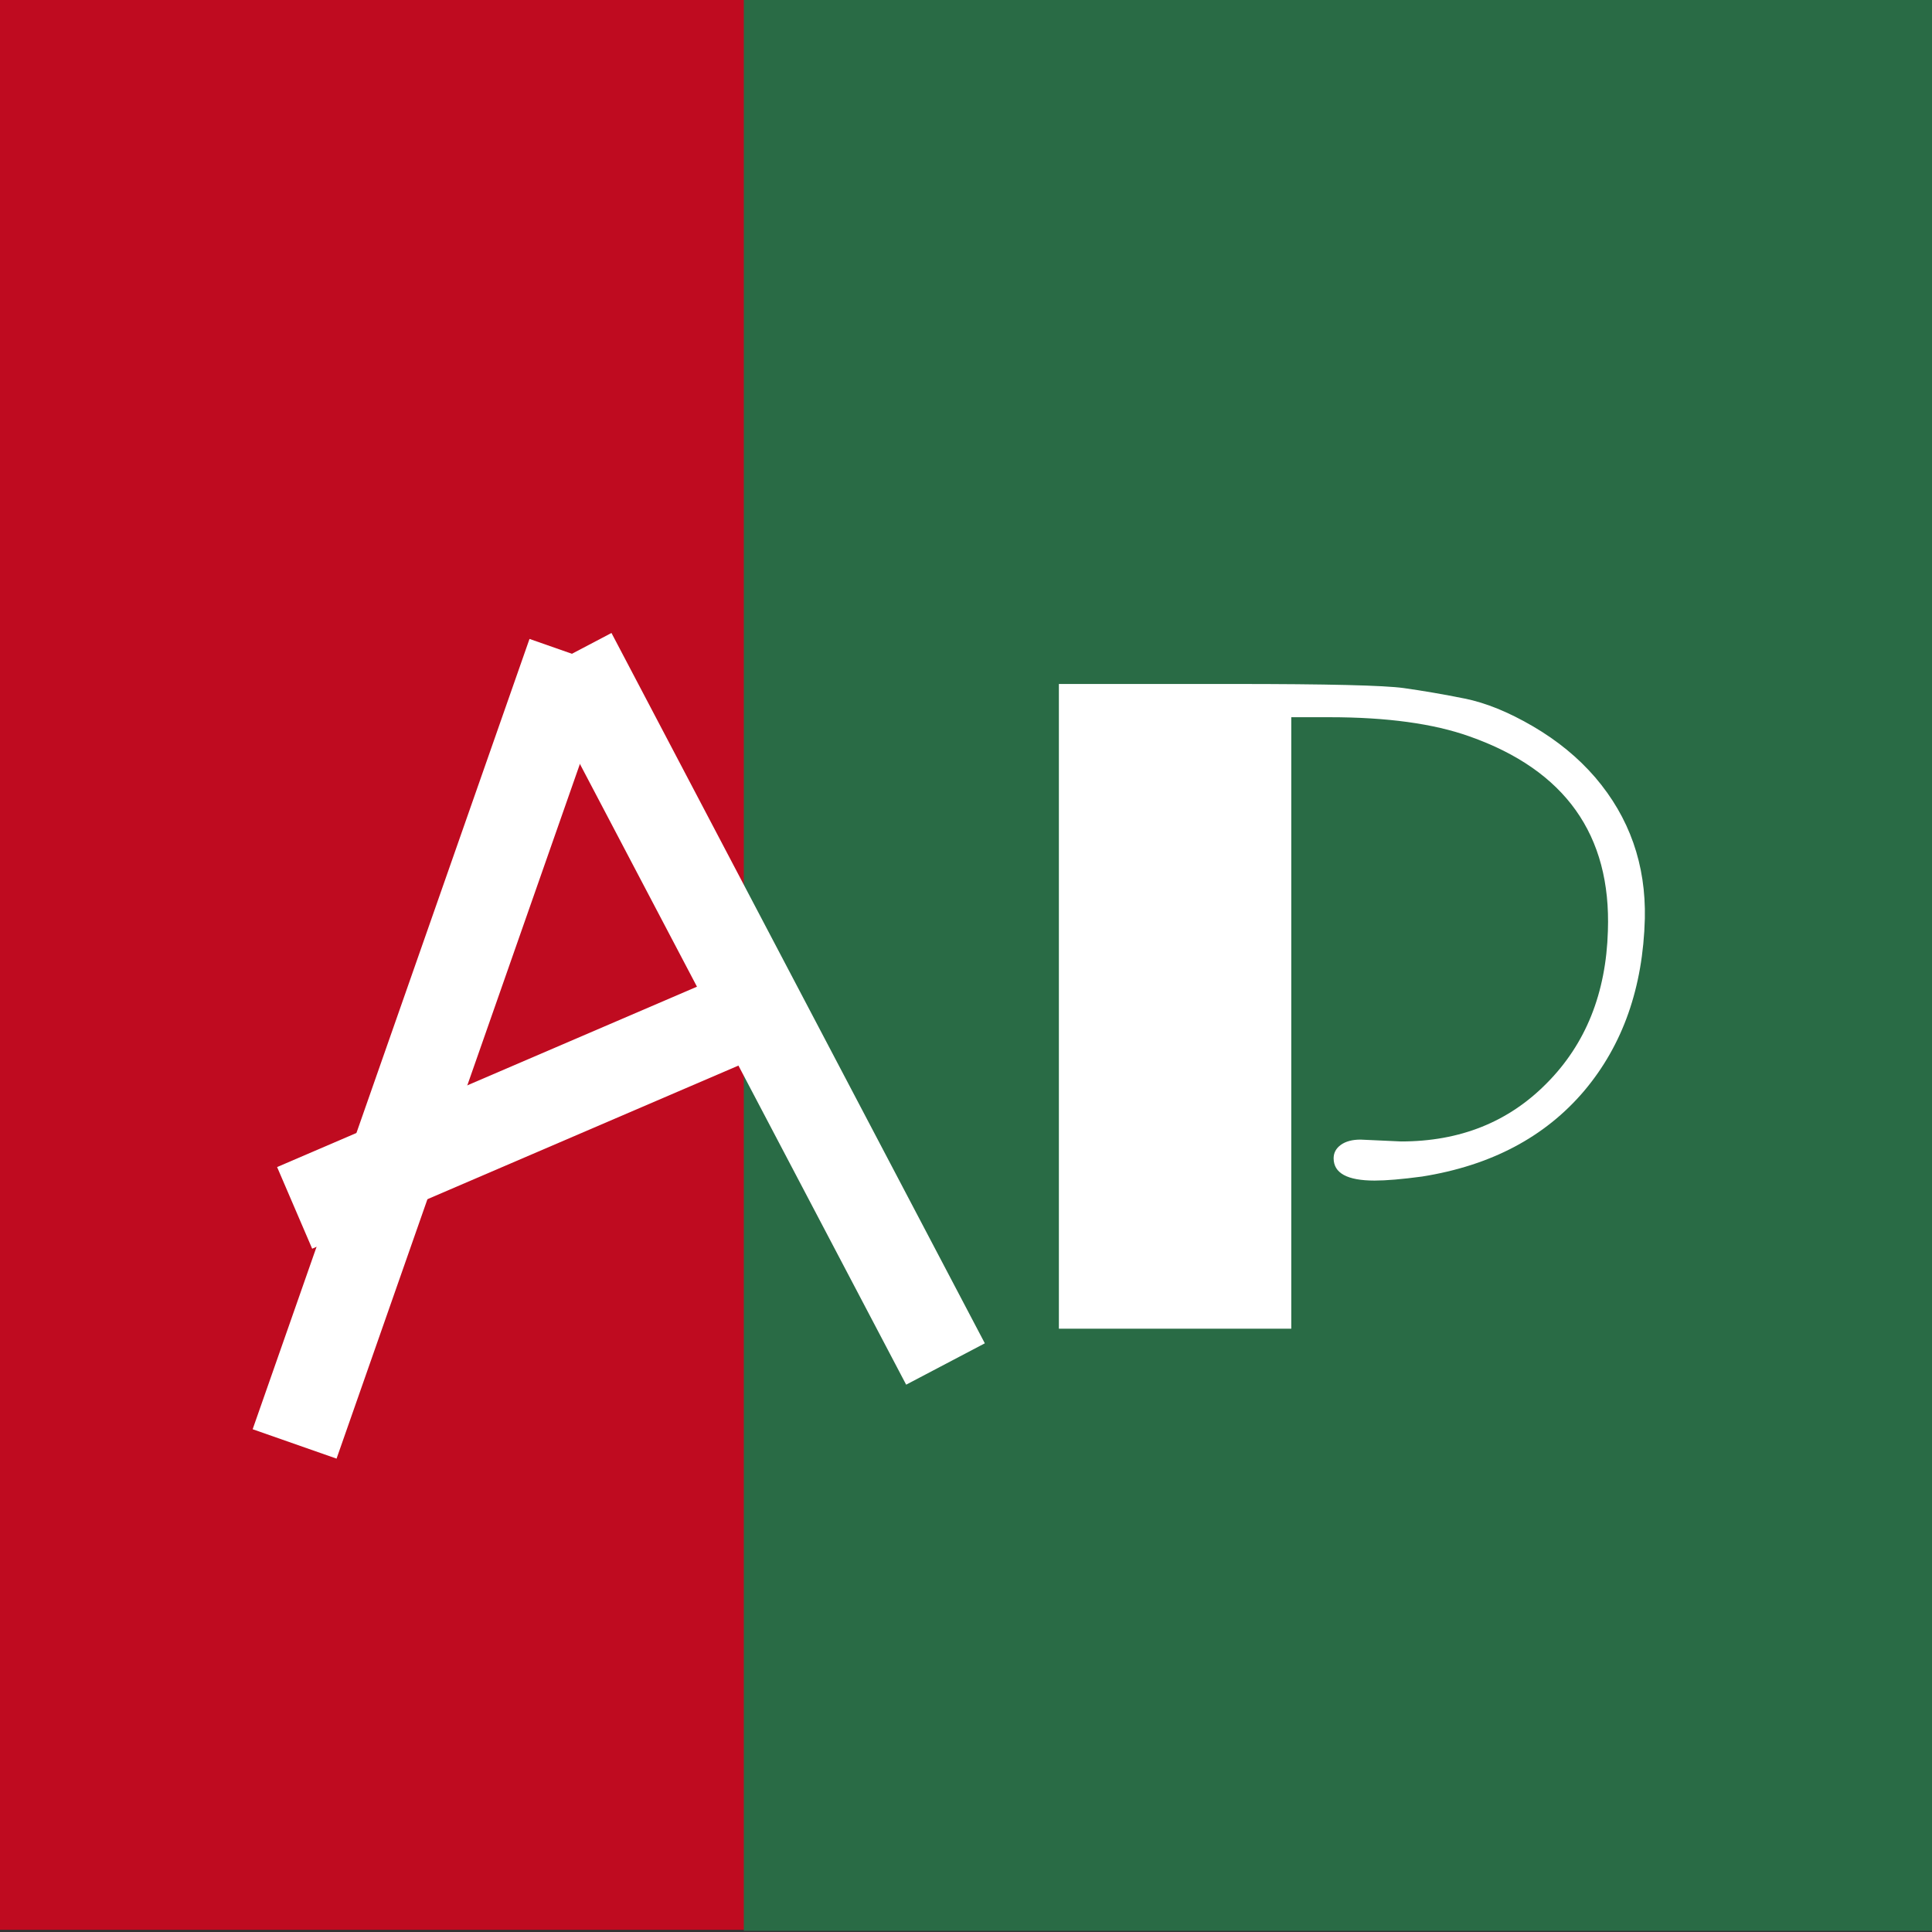 <svg xmlns="http://www.w3.org/2000/svg" xmlns:xlink="http://www.w3.org/1999/xlink" width="500" zoomAndPan="magnify" viewBox="0 0 375 375" height="500" preserveAspectRatio="xMidYMid meet" version="1.2"><rect x="0" y="0" width="375" height="375" fill="#333333" stroke="none"/><defs><clipPath id="a34c63ebd2"><path d="M 0 0 L 199.68 0 L 199.68 375 L 0 375 Z M 0 0 "/></clipPath><clipPath id="36f53e0476"><path d="M 144.371 0 L 375 0 L 375 375 L 144.371 375 Z M 144.371 0 "/></clipPath></defs><g id="87fba354dc"><g clip-rule="nonzero" clip-path="url(#a34c63ebd2)"><path style=" stroke:none;fill-rule:nonzero;fill:#bf0b20;fill-opacity:1;" d="M -50.688 0 L 199.68 0 L 199.68 374.57 L -50.688 374.57 Z M -50.688 0 "/></g><g clip-rule="nonzero" clip-path="url(#36f53e0476)"><path style=" stroke:none;fill-rule:nonzero;fill:#296b45;fill-opacity:1;" d="M 144.371 0 L 375 0 L 375 374.773 L 144.371 374.773 Z M 144.371 0 "/></g><g style="fill:#ffffff;fill-opacity:1;"><g transform="translate(189.872, 257.899)"><path style="stroke:none" d="M 74.203 -36.703 L 82.078 -36.344 C 93.516 -36.344 102.945 -40.117 110.375 -47.672 C 117.914 -55.273 121.863 -65.117 122.219 -77.203 C 122.875 -95.836 113.914 -108.426 95.344 -114.969 C 88.383 -117.445 79.332 -118.688 68.188 -118.688 L 60.766 -118.688 L 60.766 0 L 15.656 0 L 15.656 -125.141 L 49.531 -125.141 C 67.801 -125.141 78.82 -124.875 82.594 -124.344 C 86.375 -123.812 90.312 -123.133 94.406 -122.312 C 98.508 -121.488 102.93 -119.691 107.672 -116.922 C 112.422 -114.148 116.445 -110.848 119.75 -107.016 C 126.406 -99.234 129.617 -90.094 129.391 -79.594 C 129.035 -66.207 125.113 -55.066 117.625 -46.172 C 110.02 -37.203 99.523 -31.656 86.141 -29.531 C 82.242 -29.008 79.176 -28.75 76.938 -28.75 C 71.633 -28.75 68.984 -30.191 68.984 -33.078 C 68.984 -34.141 69.453 -35.008 70.391 -35.688 C 71.336 -36.363 72.609 -36.703 74.203 -36.703 Z M 74.203 -36.703 "/></g></g><path style="fill:none;stroke-width:23;stroke-linecap:butt;stroke-linejoin:miter;stroke:#ffffff;stroke-opacity:1;stroke-miterlimit:4;" d="M 0.002 11.498 L 216.669 11.502 " transform="matrix(0.248,-0.708,0.708,0.248,49.042,277.416)"/><path style="fill:none;stroke-width:23;stroke-linecap:butt;stroke-linejoin:miter;stroke:#ffffff;stroke-opacity:1;stroke-miterlimit:4;" d="M -0 11.5 L 130.657 11.501 " transform="matrix(0.689,-0.296,0.296,0.689,53.785,226.526)"/><path style="fill:none;stroke-width:23;stroke-linecap:butt;stroke-linejoin:miter;stroke:#ffffff;stroke-opacity:1;stroke-miterlimit:4;" d="M 0 11.501 L 207.643 11.501 " transform="matrix(-0.349,-0.664,0.664,-0.349,175.883,268.764)"/></g></svg>